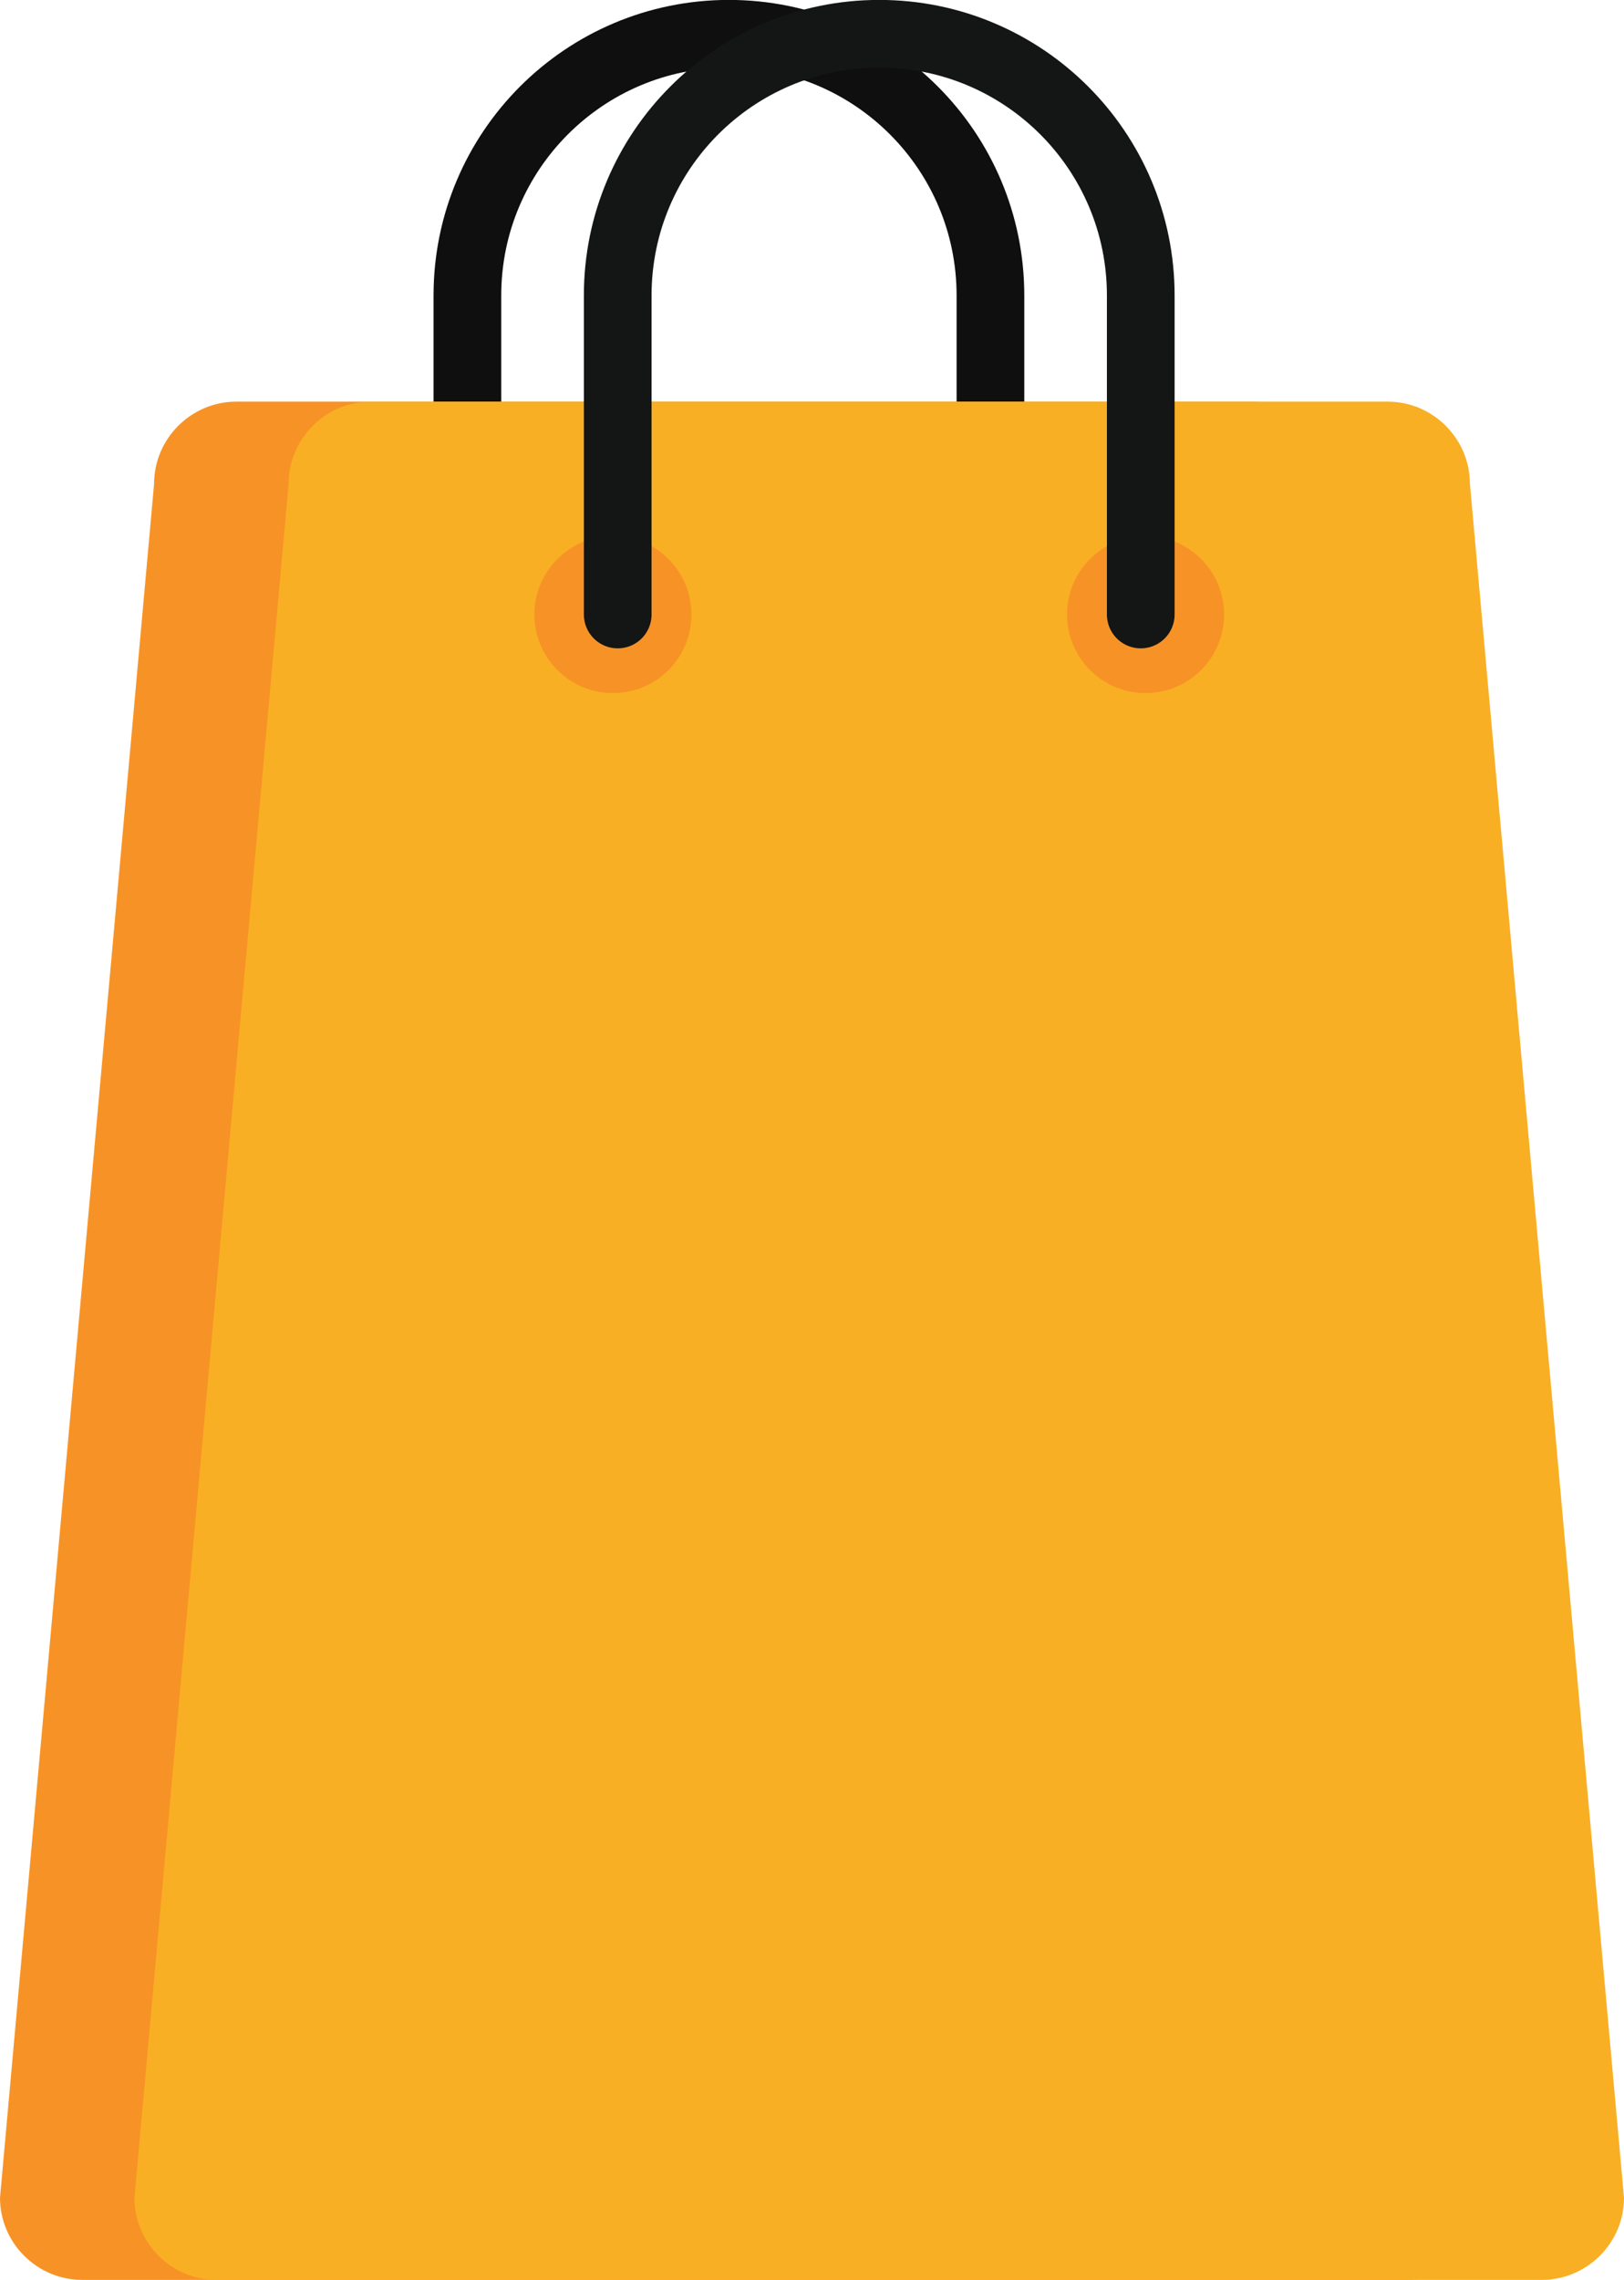 <?xml version="1.0" encoding="UTF-8"?><svg xmlns="http://www.w3.org/2000/svg" xmlns:xlink="http://www.w3.org/1999/xlink" height="230.2" preserveAspectRatio="xMidYMid meet" version="1.1" viewBox="130.6 95.8 164.0 230.2" width="164.0" zoomAndPan="magnify">
 <g id="surface1">
  <path d="m2306.2 2673.6v322.1c0 145.9-118.2 264.2-264.1 264.2s-264.1-118.3-264.1-264.2v-322.1" fill="none" stroke="#100f0f" stroke-linecap="round" stroke-linejoin="round" stroke-miterlimit="10" stroke-width="68.363" transform="matrix(.1 0 0 -.1 0 425.2)"/>
  <g id="change1_1"><path d="m281.02 317.69c0 4.56-3.74 8.29-8.31 8.29h-133.81c-4.56 0-8.3-3.73-8.3-8.29l15.56-173.04c0-4.56 3.74-8.3 8.3-8.3h102.69c4.57 0 8.3 3.74 8.3 8.3l15.57 173.04" fill="#f79326"/></g>
  <g id="change2_1"><path d="m294.6 317.69c0 4.56-3.74 8.29-8.3 8.29h-133.82c-4.56 0-8.3-3.73-8.3-8.29l15.57-173.04c0-4.56 3.73-8.3 8.3-8.3h102.69c4.56 0 8.3 3.74 8.3 8.3l15.56 173.04" fill="#f9af23"/></g>
  <g id="change1_2"><path d="m200.43 157.84c0 4.39-3.55 7.94-7.93 7.94s-7.94-3.55-7.94-7.94c0-4.38 3.56-7.93 7.94-7.93s7.93 3.55 7.93 7.93" fill="#f79326"/></g>
  <g id="change1_3"><path d="m254.22 157.84c0 4.39-3.56 7.94-7.93 7.94-4.39 0-7.94-3.55-7.94-7.94 0-4.38 3.55-7.93 7.94-7.93 4.37 0 7.93 3.55 7.93 7.93" fill="#f79326"/></g>
  <path d="m2458 2673.6v322.1c0 145.9-118.2 264.2-264.1 264.2s-264.1-118.3-264.1-264.2v-322.1" fill="none" stroke="#141515" stroke-linecap="round" stroke-linejoin="round" stroke-miterlimit="10" stroke-width="68.363" transform="matrix(.1 0 0 -.1 0 425.2)"/>
 </g>
</svg>